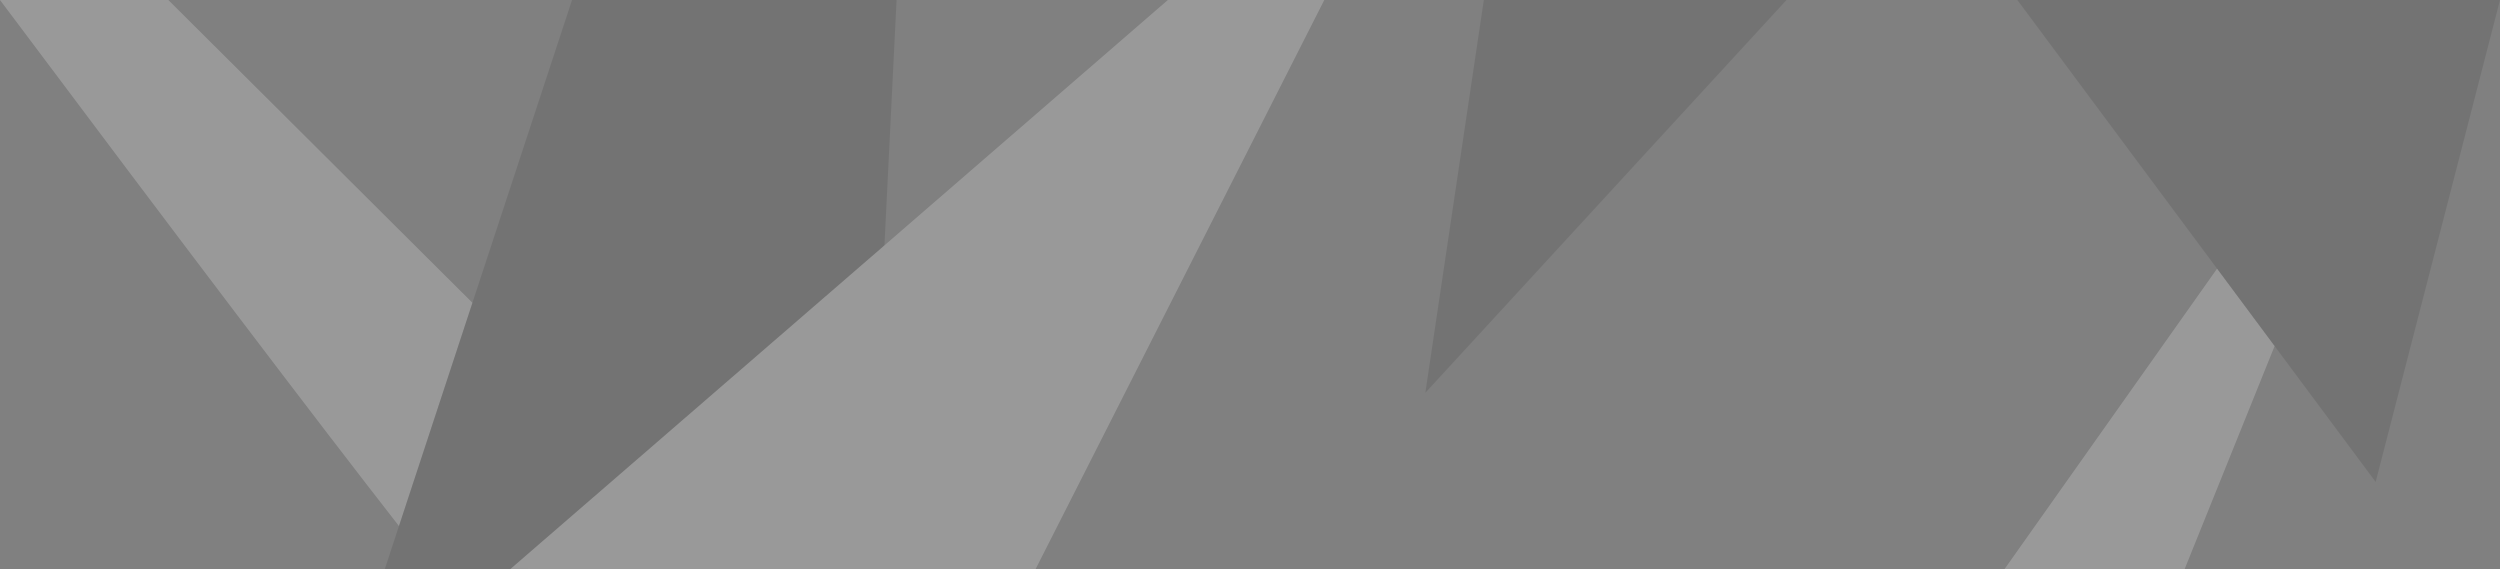 <?xml version="1.0" encoding="UTF-8" standalone="no"?>
<svg xmlns:xlink="http://www.w3.org/1999/xlink" height="239.5px" width="1051.5px" xmlns="http://www.w3.org/2000/svg">
  <rect width="100%" height="100%" fill="#808080" stroke="none"/>
  <g transform="matrix(1.0, 0.0, 0.0, 1.0, 525.75, 119.75)">
    <path d="M406.75 -6.75 L430.95 25.8 393.05 119.75 317.25 119.75 406.75 -6.75 M-357.95 101.5 Q-410.05 34.75 -525.75 -119.75 L-454.95 -119.75 -327.05 7.6 -357.95 101.5 M-153.75 -16.55 L-34.55 -119.75 31.25 -119.75 -90.25 119.75 -160.55 119.7 -311.05 119.55 -153.75 -16.55" fill="#ffffff" fill-opacity="0.2" fill-rule="evenodd" stroke="none"/>
    <path d="M406.75 -6.75 L322.75 -119.75 525.75 -119.75 473.45 82.95 430.95 25.8 406.75 -6.75 M98.35 -119.75 L225.65 -119.75 73.75 45.45 98.35 -119.75 M-357.95 101.5 L-327.05 7.6 -285.15 -119.75 -148.65 -119.75 -153.75 -16.55 -311.05 119.55 -160.55 119.7 -160.55 119.75 -363.95 119.75 -357.95 101.5" fill="#000000" fill-opacity="0.098" fill-rule="evenodd" stroke="none"/>
  </g>
</svg>
